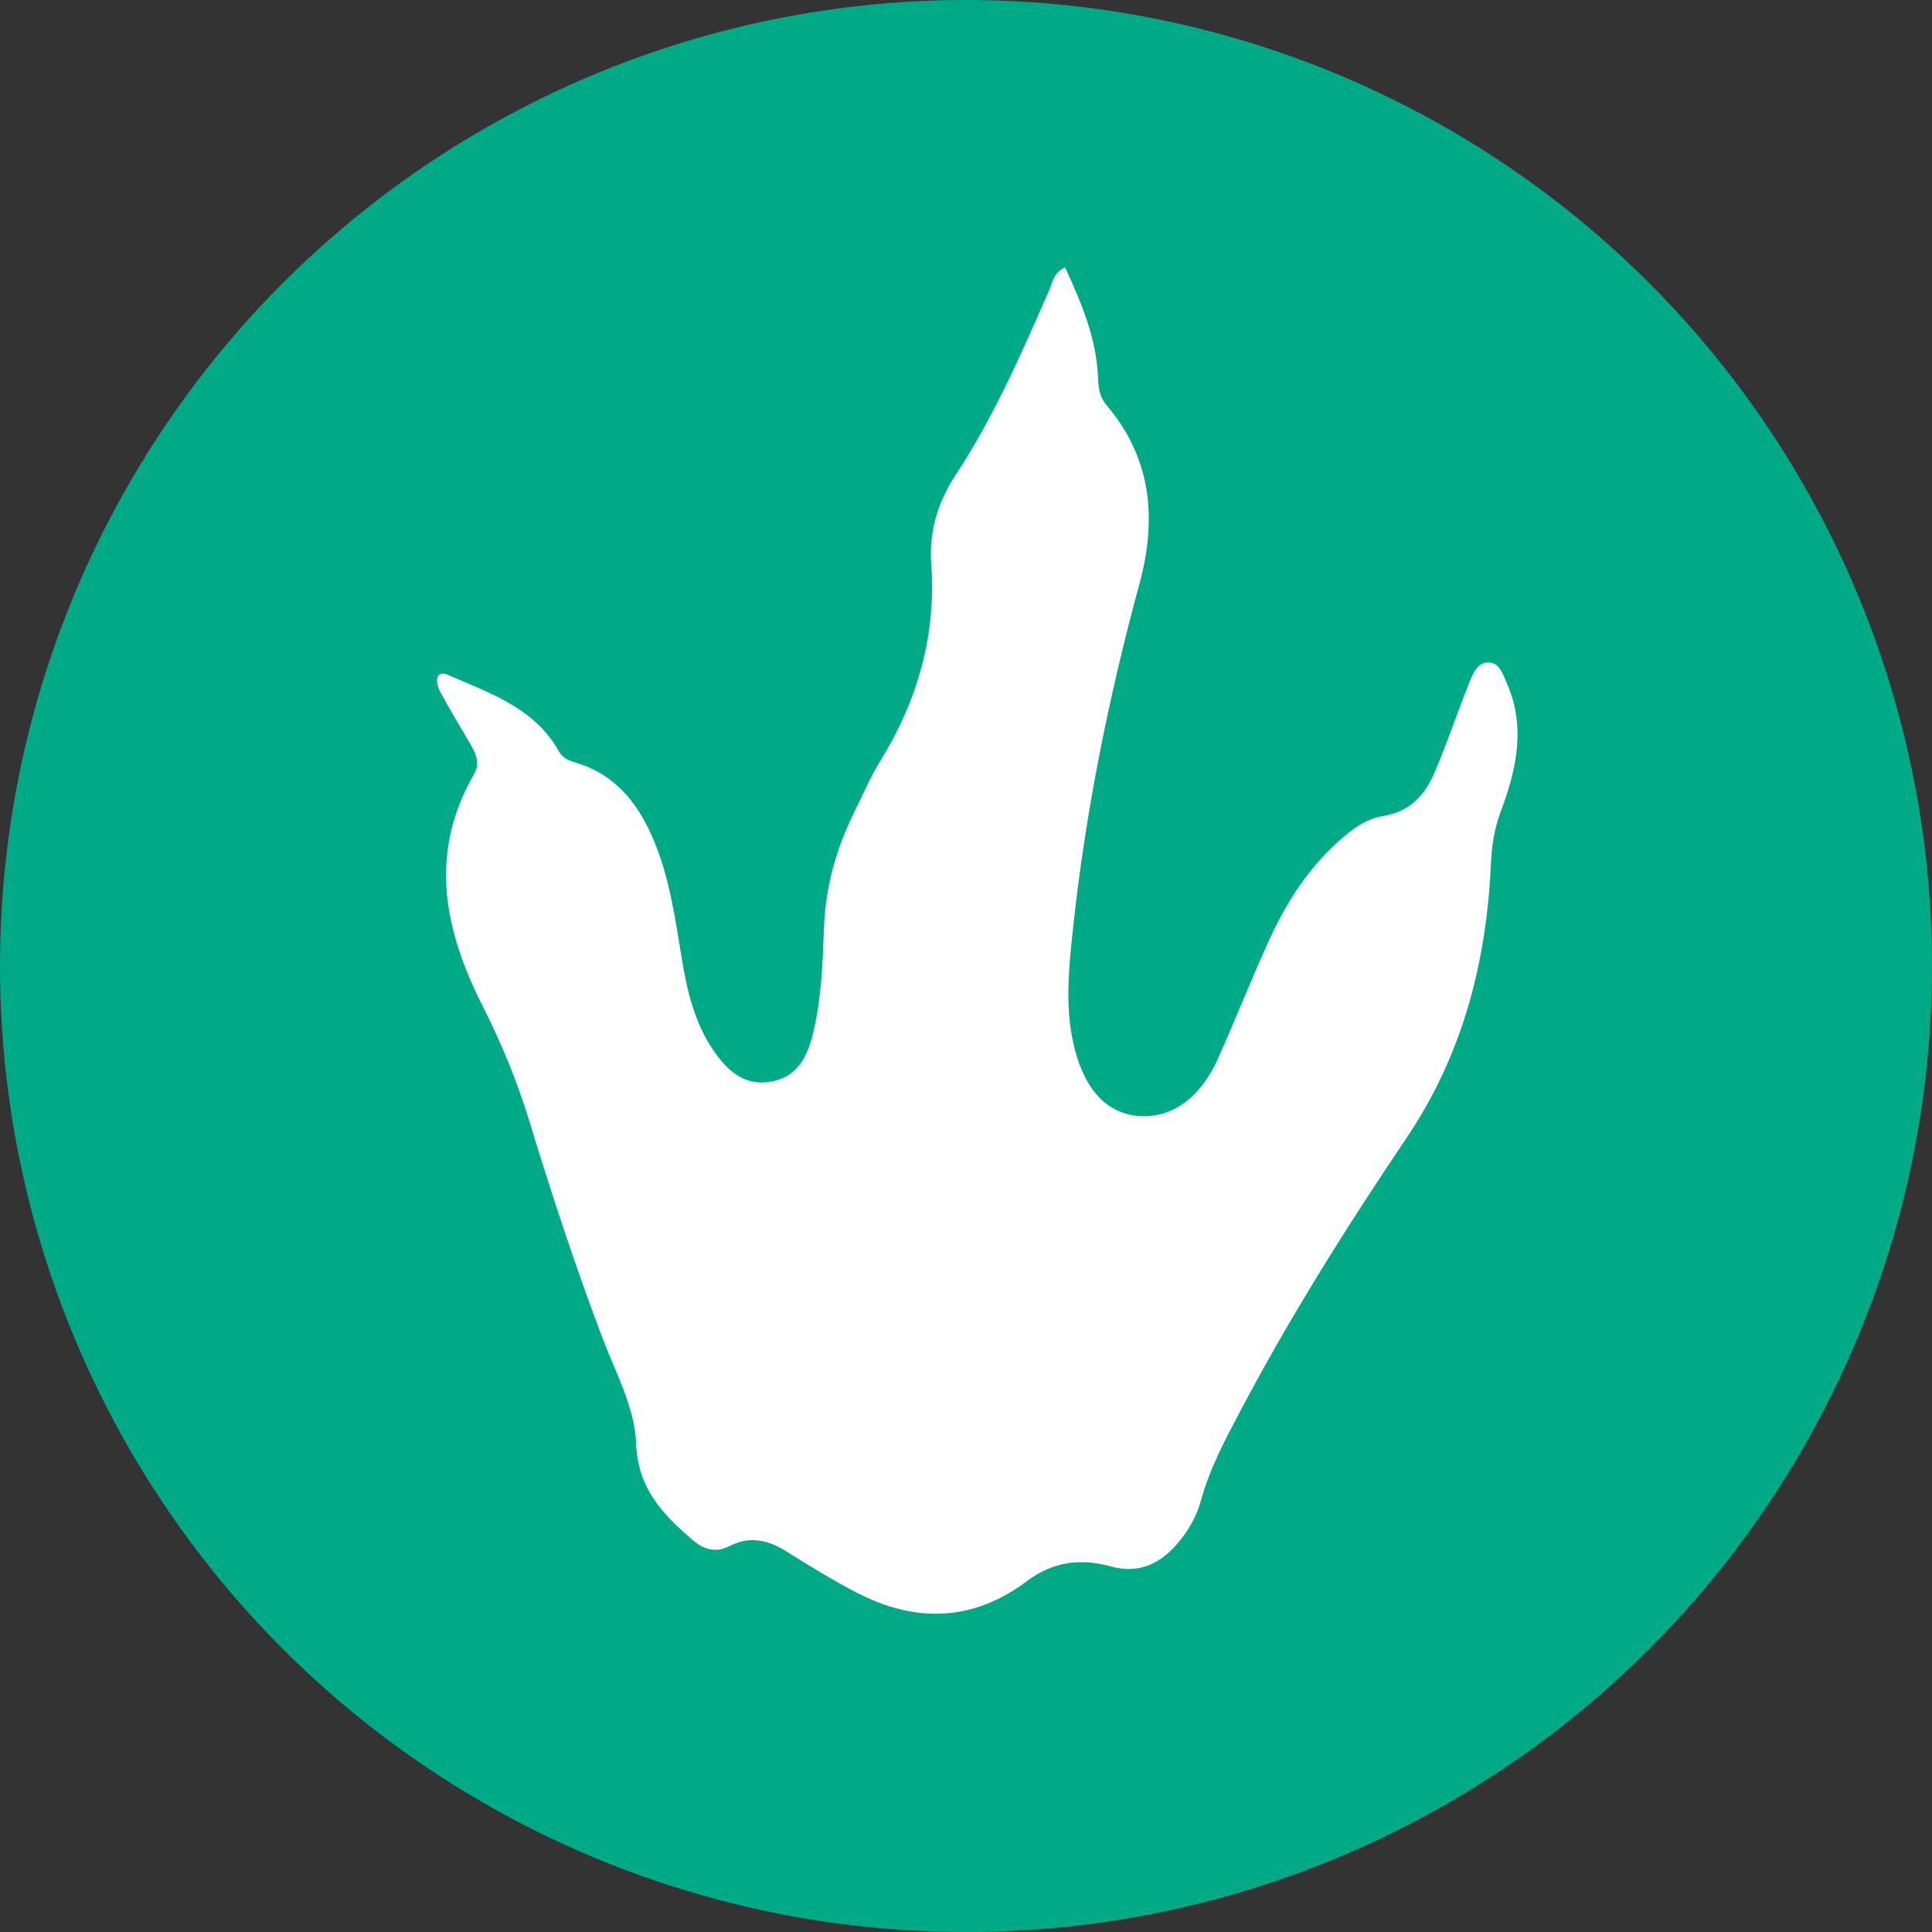 <?xml version="1.0" encoding="utf-8"?>
<!-- Generator: Adobe Illustrator 16.0.0, SVG Export Plug-In . SVG Version: 6.00 Build 0)  -->
<!DOCTYPE svg PUBLIC "-//W3C//DTD SVG 1.1//EN" "http://www.w3.org/Graphics/SVG/1.1/DTD/svg11.dtd">
<svg version="1.1" id="Layer_1" xmlns="http://www.w3.org/2000/svg" xmlns:xlink="http://www.w3.org/1999/xlink" x="0px" y="0px"
	 width="100px" height="100px" viewBox="0 0 100 100" enable-background="new 0 0 100 100" xml:space="preserve">
<rect x="0" y="0" width="100" height="100" fill="#333333" stroke="none"/>
<g>
	<circle fill="#00AA86" cx="50" cy="50" r="50"/>
	<g>
		<path fill-rule="evenodd" clip-rule="evenodd" fill="#FFFFFF" d="M55.131,13.843c0.846,1.844,1.632,3.684,1.705,5.741
			c0.018,0.523,0.086,0.976,0.443,1.395c2.336,2.739,2.605,5.897,1.704,9.216c-1.604,5.908-2.812,11.887-3.456,17.977
			c-0.203,1.92-0.398,3.843,0.014,5.76c0.497,2.311,1.619,3.617,3.246,3.815c1.772,0.216,3.332-0.862,4.287-3.021
			c0.855-1.932,1.639-3.896,2.504-5.824c0.832-1.854,1.863-3.588,3.344-5.015c0.77-0.741,1.605-1.479,2.66-1.649
			c1.424-0.229,2.189-1.111,2.688-2.292c0.644-1.519,1.169-3.088,1.783-4.62c0.184-0.457,0.413-1.042,0.985-1.039
			c0.585,0.004,0.751,0.621,0.949,1.067c1.016,2.279,0.493,4.513-0.322,6.694c-0.329,0.883-0.455,1.748-0.496,2.677
			c-0.229,5.091-1.469,9.873-4.357,14.159c-3.081,4.573-6.019,9.239-8.597,14.12c-0.794,1.502-1.6,2.998-2.052,4.654
			c-0.219,0.803-0.629,1.533-1.166,2.174c-0.926,1.104-2.037,1.657-3.528,1.24c-1.54-0.431-2.985-0.235-4.308,0.76
			c-2.793,2.103-5.764,2.18-8.805,0.61c-1.263-0.651-2.476-1.404-3.682-2.159c-0.929-0.582-1.886-0.781-2.87-0.279
			c-0.794,0.406-1.385,0.195-1.998-0.332c-1.525-1.311-2.793-2.654-2.877-4.918c-0.072-1.922-1.062-3.691-1.744-5.494
			c-1.4-3.696-2.632-7.45-3.787-11.229c-0.634-2.074-1.456-4.061-2.431-5.989c-1.983-3.925-2.793-7.877-0.438-11.955
			c0.391-0.678,0.018-1.23-0.309-1.789c-0.486-0.832-0.987-1.656-1.443-2.504c-0.12-0.223-0.216-0.584-0.115-0.772
			c0.156-0.294,0.494-0.104,0.735,0c2.106,0.91,4.311,1.685,5.528,3.865c0.2,0.357,0.539,0.486,0.891,0.591
			c1.962,0.589,3.122,1.987,3.924,3.791c0.89,2.003,1.187,4.141,1.535,6.271c0.275,1.686,0.652,3.345,1.626,4.789
			c0.695,1.026,1.561,1.879,2.931,1.67c1.45-0.223,1.979-1.33,2.277-2.615c0.408-1.758,0.477-3.558,0.538-5.339
			c0.075-2.171,0.65-4.16,1.601-6.074c0.429-0.864,0.809-1.759,1.313-2.578c1.939-3.143,2.907-6.511,2.638-10.228
			c-0.119-1.647,0.344-3.183,1.26-4.573c1.98-3.007,3.41-6.292,4.849-9.575C54.483,14.622,54.523,14.112,55.131,13.843z"/>
	</g>
</g>
</svg>
